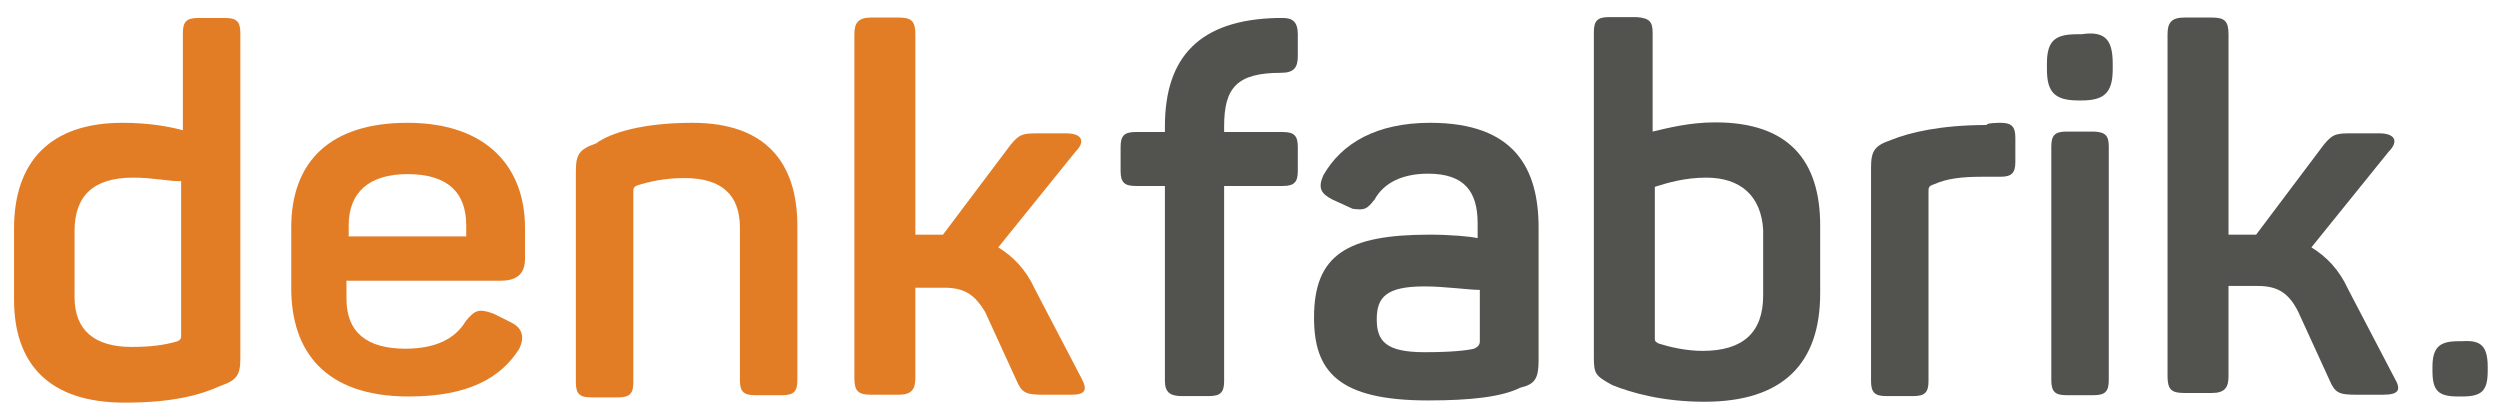 <?xml version="1.0" encoding="utf-8"?>
<!-- Generator: Adobe Illustrator 19.2.0, SVG Export Plug-In . SVG Version: 6.00 Build 0)  -->
<svg version="1.1" id="Ebene_1" xmlns="http://www.w3.org/2000/svg" xmlns:xlink="http://www.w3.org/1999/xlink" x="0px" y="0px"
	 viewBox="22 431.2 570 94.7" enable-background="new 22 431.2 570 94.7" xml:space="preserve">
<g>
	<path fill="#E27D26" d="M49.9,459.2c5.9,0,10.5,0.8,13.8,1.7v-22.2c0-2.5,0.8-3.4,3.4-3.4h6.3c2.5,0,3.4,0.8,3.4,3.4v74.2
		c0,3.8-0.8,5-4.6,6.3c-4.6,2.1-10.9,3.8-21.8,3.8c-17.2,0-25.2-8.8-25.2-23.5v-15.9C25.1,468,33.5,459.2,49.9,459.2z M52.4,471.7
		c-9.2,0-13.4,4.2-13.4,12.2V499c0,7.5,4.6,11.3,13,11.3c4.2,0,7.5-0.4,10.5-1.3c0.8-0.4,0.8-0.8,0.8-1.3v-35.2
		C60.8,472.6,57,471.7,52.4,471.7z"/>
	<path fill="#E27D26" d="M114.9,459.2c18.5,0,26.8,10.5,26.8,23.9v7.1c0,2.9-1.3,5-5.5,5H101v4.2c0,7.5,4.6,11.3,13.4,11.3
		c6.7,0,11.3-2.1,13.8-6.3c2.1-2.5,2.9-2.9,6.3-1.7l4.2,2.1c2.5,1.3,2.9,3.4,1.7,5.9c-4.2,6.7-11.7,10.9-25.2,10.9
		c-19.3,0-26.8-10.5-26.8-24.7v-13.8C88.4,468,97.3,459.2,114.9,459.2z M114.9,470.9c-8.8,0-13.4,4.2-13.4,11.7v2.5h26.8v-2.5
		C128.3,475.1,124.1,470.9,114.9,470.9z"/>
	<path fill="#E27D26" d="M179.9,459.2c16.4,0,23.9,8.8,23.9,23.5v35.2c0,2.5-0.8,3.4-3.4,3.4h-6.3c-2.5,0-3.4-0.8-3.4-3.4v-34.8
		c0-7.5-4.2-11.3-12.6-11.3c-4.6,0-8,0.8-10.9,1.7c-0.8,0.4-0.8,0.8-0.8,1.3v43.6c0,2.5-0.8,3.4-3.4,3.4h-6.3
		c-2.5,0-3.4-0.8-3.4-3.4v-48.2c0-3.8,0.8-5,4.6-6.3C161.4,461.3,169,459.2,179.9,459.2z"/>
	<path fill="#E27D26" d="M266.3,521.2H260c-4.2,0-5-0.4-6.3-3.4l-7.1-15.5c-2.1-3.4-4.2-5.5-9.2-5.5h-6.7v20.6
		c0,2.5-0.8,3.8-3.8,3.8h-6.3c-2.9,0-3.8-0.8-3.8-3.8V439c0-2.5,0.8-3.8,3.8-3.8h6.3c2.9,0,3.8,0.8,3.8,3.8v45.7h5.5h0.8l15.5-20.6
		c2.1-2.5,2.9-2.5,6.7-2.5h5.9c3.4,0,4.6,1.7,2.1,4.2l-17.6,21.8c3.4,2.1,6.3,5,8.4,9.6l10.5,20.1C270,520,269.6,521.2,266.3,521.2z
		"/>
</g>
<g>
	<path fill="#52524F" d="M317.9,439v5c0,2.5-0.8,3.8-3.8,3.8c-10.1,0-13,3.4-13,12.2v1.3h13.4c2.5,0,3.4,0.8,3.4,3.4v5.5
		c0,2.5-0.8,3.4-3.4,3.4h-13.4v44.5c0,2.5-0.8,3.4-3.4,3.4h-6.3c-2.5,0-3.8-0.8-3.8-3.4v-44.5h-6.7c-2.5,0-3.4-0.8-3.4-3.4v-5.5
		c0-2.5,0.8-3.4,3.4-3.4h6.7V460c0-15.9,8-24.3,25.6-24.7h1.3C316.6,435.3,317.9,436.1,317.9,439z"/>
	<path fill="#52524F" d="M348.1,459.2c19.3,0,24.7,10.5,24.7,23.9v30.2c0,4.2-0.8,5.5-4.2,6.3c-4.2,2.1-11.3,2.9-21,2.9
		c-20.6,0-26-6.7-26-18.9c0-14.3,7.5-18.9,26.4-18.9c4.6,0,9.2,0.4,10.9,0.8v-3.4c0-7.1-2.9-11.3-11.3-11.3
		c-5.9,0-10.1,2.1-12.2,5.9c-1.7,2.1-2.1,2.5-5,2.1l-4.6-2.1c-2.5-1.3-3.4-2.5-2.1-5.5C327.9,463.8,335.9,459.2,348.1,459.2z
		 M346.8,496.5c-8.8,0-10.9,2.5-10.9,7.5c0,5,2.1,7.5,10.9,7.5c6.3,0,9.6-0.4,11.3-0.8c0.8-0.4,1.3-0.8,1.3-1.7v-11.7
		C356.9,497.3,351.4,496.5,346.8,496.5z"/>
	<path fill="#52524F" d="M398.8,438.6v22.6c3.4-0.8,8.4-2.1,14.3-2.1c16.8,0,23.9,8.8,23.9,23.5v15.5c0,15.9-8.4,24.7-26.4,24.7
		c-9.6,0-16.8-2.1-21-3.8c-3.8-2.1-4.2-2.5-4.2-6.3v-74.2c0-2.5,0.8-3.4,3.4-3.4h6.3C398,435.3,398.8,436.1,398.8,438.6z M411,471.7
		c-5,0-9.2,1.3-11.7,2.1v34.4c0,0.8,0,0.8,0.8,1.3c2.5,0.8,6.3,1.7,10.1,1.7c9.2,0,13.8-4.2,13.8-12.6v-15.1
		C423.5,475.9,418.9,471.7,411,471.7z"/>
	<path fill="#52524F" d="M478.1,459.2c2.5,0,3.4,0.8,3.4,3.4v5.5c0,2.5-0.8,3.4-3.4,3.4h-4.2c-4.6,0-8,0.4-10.9,1.7
		c-1.3,0.4-1.3,0.8-1.3,1.7v43.2c0,2.5-0.8,3.4-3.4,3.4h-6.3c-2.5,0-3.4-0.8-3.4-3.4v-48.7c0-3.8,0.8-5,4.6-6.3
		c4.2-1.7,11.3-3.4,21.8-3.4C474.7,459.2,478.1,459.2,478.1,459.2z"/>
	<path fill="#52524F" d="M503.7,445.7v1.3c0,5.5-2.1,7.1-7.1,7.1h-0.8c-5.5,0-7.1-2.1-7.1-7.1v-1.3c0-5.5,2.1-6.7,7.1-6.7h0.8
		C502,438.2,503.7,440.3,503.7,445.7z M502.8,464.6v53.3c0,2.5-0.8,3.4-3.4,3.4h-6.3c-2.5,0-3.4-0.8-3.4-3.4v-53.3
		c0-2.5,0.8-3.4,3.4-3.4h6.3C502,461.3,502.8,462.1,502.8,464.6z"/>
	<path fill="#52524F" d="M565.3,521.2h-5.9c-4.2,0-5-0.4-6.3-3.4l-7.1-15.5c-2.1-4.2-4.6-5.9-9.2-5.9h-6.7V517
		c0,2.5-0.8,3.8-3.8,3.8H520c-2.9,0-3.8-0.8-3.8-3.8v-78c0-2.5,0.8-3.8,3.8-3.8h6.3c2.9,0,3.8,0.8,3.8,3.8v45.7h5.5h0.8l15.5-20.6
		c2.1-2.5,2.9-2.5,6.7-2.5h5.9c3.4,0,4.6,1.7,2.1,4.2l-17.6,21.8c3.4,2.1,6.3,5,8.4,9.6l10.5,20.1
		C569.5,520,569.1,521.2,565.3,521.2z"/>
</g>
<g>
	<path fill="#52524F" d="M589.2,514.9v0.8c0,4.6-1.3,5.9-5.9,5.9h-0.8c-4.6,0-5.9-1.3-5.9-5.9v-0.8c0-4.6,1.7-5.9,5.9-5.9h0.8
		C587.5,508.7,589.2,509.9,589.2,514.9z"/>
</g>
</svg>
